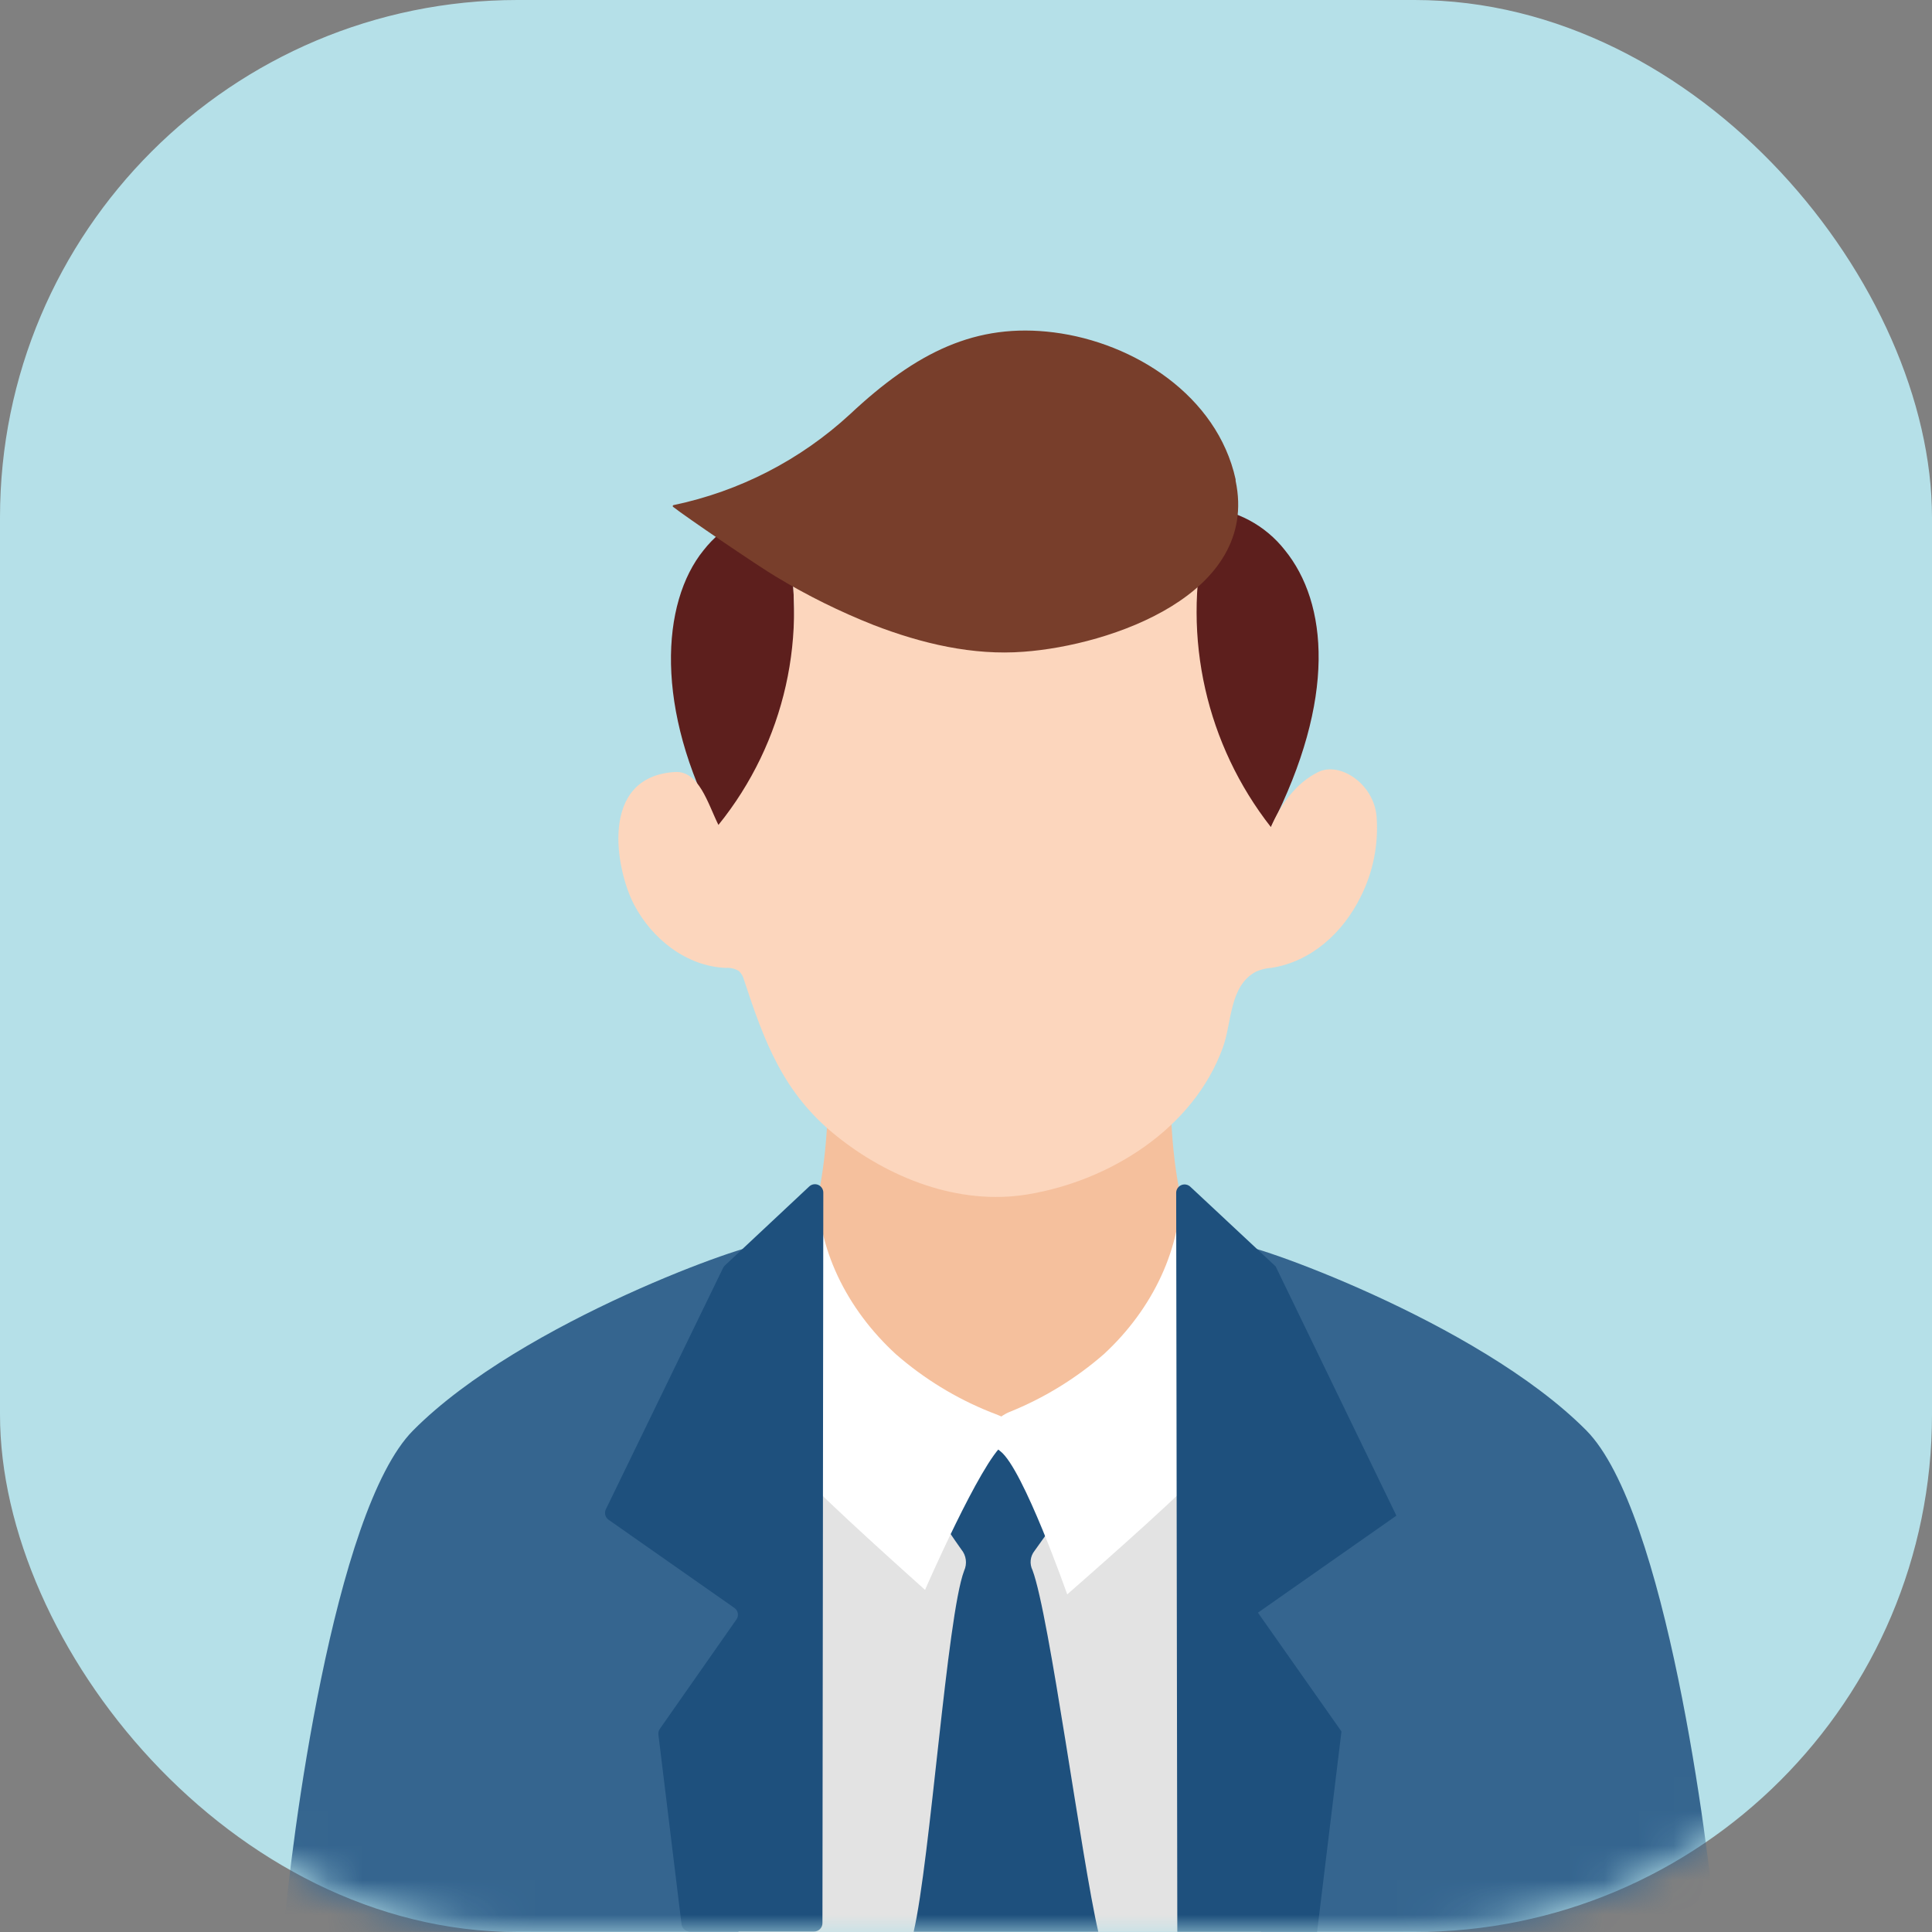<?xml version="1.0" encoding="UTF-8"?>
<svg width="56px" height="56px" viewBox="0 0 56 56" version="1.1" xmlns="http://www.w3.org/2000/svg" xmlns:xlink="http://www.w3.org/1999/xlink">
    <rect x="0" y="0" width="56" height="56" fill="#808080" stroke="none"/>
    <title>avaster@2x</title>
    <defs>
        <rect id="path-1" x="0" y="0" width="56" height="56" rx="15"></rect>
    </defs>
    <g id="控件" stroke="none" stroke-width="1" fill="none" fill-rule="evenodd">
        <g id="avaster">
            <mask id="mask-2" fill="white">
                <use xlink:href="#path-1"></use>
            </mask>
            <use id="蒙版" fill="#B5E0E8" xlink:href="#path-1"></use>
            <g id="1" mask="url(#mask-2)" fill-rule="nonzero">
                <g transform="translate(8.227, 9.581)">
                    <path d="M25.693,20.971 C25.693,20.971 25.991,18.441 26.062,18.258 C25.942,18.347 25.602,18.528 25.483,18.623 C24.735,19.218 22.756,19.42 20.738,19.374 C18.721,19.42 16.742,19.218 15.993,18.623 C15.873,18.528 15.535,18.347 15.413,18.258 C15.483,18.441 15.786,20.973 15.784,20.971 C15.857,25.604 15.013,26.27 14.592,27.794 C15.933,30.204 17.881,32.543 19.222,34.953 C19.513,35.473 20.141,35.594 20.552,35.973 L20.552,36.18 L20.697,36.251 C20.709,36.228 20.726,36.207 20.741,36.185 L20.784,36.251 L20.929,36.18 L20.929,35.973 C21.344,35.594 21.966,35.473 22.259,34.953 C23.6,32.543 25.548,30.204 26.89,27.794 C26.464,26.27 25.62,25.604 25.693,20.971 L25.693,20.971 Z" id="路径" fill="#F5C09D"></path>
                    <path d="M29.664,36.873 C29.68,36.823 29.698,36.774 29.72,36.726 C27.545,41.338 27.514,41.458 29.664,36.873 L29.664,36.873 Z" id="路径" fill="#EEE4D3"></path>
                    <path d="M30.133,27.771 C29.986,27.771 29.453,27.655 29.303,27.653 C29.131,27.763 29.42,27.51 29.303,27.653 C27.611,29.758 25.89,31.852 24.185,33.951 C23.994,34.187 23.739,33.053 23.472,32.889 C23.264,32.759 22.499,33.511 22.19,33.561 C22.027,33.618 21.879,33.71 21.757,33.831 C21.329,34.227 21.039,34.754 20.593,35.139 C20.22,35.463 20.734,35.981 20.95,36.365 C21.572,37.46 22.547,44.144 23.324,46.413 L29.245,46.413 L29.277,46.205 C29.544,44.455 29.117,35.363 29.395,33.615 C29.7,31.703 29.982,29.791 30.303,27.881 C30.338,27.676 30.357,27.956 30.133,27.771 L30.133,27.771 Z" id="路径" fill="#E3E3E3"></path>
                    <path d="M20.575,35.253 C20.498,35.193 20.33,35.106 20.259,35.046 C19.772,34.617 19.478,33.916 18.855,33.565 C18.575,33.511 17.918,33.375 17.738,33.487 C17.323,33.75 17.323,34.25 17.039,33.914 C15.649,32.219 14.293,30.508 12.903,28.812 C12.489,28.294 12.132,28.254 11.576,27.794 L11.132,27.794 C10.925,27.962 10.966,28.171 10.996,28.364 C11.12,29.227 11.259,29.571 11.396,30.438 C11.672,32.199 11.941,33.963 12.225,35.718 C12.397,36.807 12.509,44.013 12.663,46.419 L19.05,46.419 C19.43,44.886 19.849,37.103 20.255,36.409 C20.49,35.996 20.996,35.587 20.575,35.253 L20.575,35.253 Z" id="路径" fill="#E3E3E3"></path>
                    <path d="M37.754,31.881 C34.586,28.69 27.783,26.359 27.707,26.52 C26.342,29.366 28.679,33.866 27.302,36.707 C27.141,36.988 27.197,37.343 27.437,37.56 C27.717,37.86 28.04,43.733 28.322,46.413 L41.508,46.413 C41.301,43.903 40.056,34.206 37.754,31.881 L37.754,31.881 Z" id="路径" fill="#35658F"></path>
                    <path d="M21.701,35.932 C21.61,35.749 21.632,35.531 21.759,35.372 C22.174,34.799 22.576,34.208 22.982,33.625 C23.19,33.596 23.262,33.211 23.167,33.138 C22.526,32.591 21.423,32.271 20.782,31.726 L20.711,31.742 C20.583,31.742 20.514,31.859 20.427,31.931 C19.768,32.472 18.913,32.601 18.256,33.146 C18.676,33.898 19.136,34.626 19.635,35.328 C19.781,35.502 19.813,35.744 19.718,35.95 C19.222,37.259 18.739,44.326 18.256,46.411 L23.607,46.411 C23.121,44.322 22.194,37.244 21.701,35.932 Z" id="路径" fill="#1E507D"></path>
                    <path d="M12.574,14.393 C12.574,14.393 15.774,12.653 14.496,5.123 C13.579,5.192 12.734,5.643 12.167,6.367 C10.927,7.895 10.753,10.985 12.574,14.393 Z M28.611,14.393 C28.611,14.393 25.411,12.653 26.688,5.123 C27.605,5.192 28.45,5.643 29.017,6.367 C30.257,7.895 30.517,10.664 28.611,14.393 Z" id="形状" fill="#5D1F1D"></path>
                    <path d="M29.984,12.796 C29.343,13.111 28.891,13.737 28.611,14.393 C26.74,12.005 26.039,8.904 26.701,5.944 C26.763,5.67 26.834,5.363 26.688,5.114 C26.539,4.923 26.325,4.791 26.087,4.743 C22.446,3.594 18.538,3.611 14.907,4.791 C14.79,4.82 14.682,4.876 14.59,4.952 C14.382,5.16 14.44,5.517 14.513,5.809 C15.235,8.793 14.527,11.943 12.597,14.33 C12.288,13.708 12.035,12.752 11.334,12.796 C9.123,12.933 9.621,15.622 10.147,16.632 C10.674,17.642 11.676,18.426 12.804,18.474 C12.941,18.463 13.077,18.495 13.194,18.567 C13.265,18.638 13.316,18.727 13.339,18.824 C13.926,20.608 14.471,22.097 15.996,23.327 C17.52,24.557 19.556,25.372 21.566,25.038 C23.945,24.644 26.365,23.132 27.217,20.786 C27.483,20.06 27.4,18.997 28.179,18.582 C28.322,18.519 28.474,18.482 28.63,18.472 C29.787,18.291 30.703,17.445 31.209,16.419 C31.574,15.698 31.735,14.891 31.674,14.086 C31.595,13.136 30.612,12.489 29.984,12.796 L29.984,12.796 Z" id="路径" fill="#FCD6BD"></path>
                    <path d="M27.588,4.314 L27.588,4.355 C28.283,7.646 23.969,9.125 21.446,9.31 C19.971,9.424 18.49,9.075 17.091,8.534 C16.116,8.148 15.176,7.683 14.278,7.142 C13.772,6.844 11.655,5.403 11.282,5.11 C11.274,5.103 11.27,5.092 11.273,5.081 C11.276,5.071 11.284,5.063 11.294,5.06 C13.208,4.661 14.978,3.749 16.415,2.422 C18.333,0.626 20.06,-0.232 22.319,0.054 C24.646,0.349 27.055,1.889 27.588,4.314 L27.588,4.314 Z" id="路径" fill="#783E2B"></path>
                    <path d="M15.475,24.778 C15.438,26.581 16.305,28.352 17.738,29.669 C18.552,30.38 19.48,30.949 20.483,31.35 C20.711,31.444 21.62,31.701 20.867,32.275 C20.205,32.781 18.586,36.502 18.586,36.502 C18.586,36.502 15.527,33.775 15.133,33.271 C14.448,32.394 13.889,31.664 13.285,30.747 C12.799,29.949 12.432,29.084 12.196,28.18 C12.196,28.18 14.635,26.711 15.052,25.815" id="路径" fill="#FFFFFF"></path>
                    <path d="M26,24.772 C26.037,26.574 25.195,28.352 23.77,29.669 C22.955,30.379 22.026,30.948 21.023,31.35 C20.797,31.444 20.017,31.91 20.77,32.485 C21.431,32.991 22.707,36.633 22.707,36.633 C22.707,36.633 25.983,33.773 26.377,33.269 C27.064,32.392 27.622,31.662 28.225,30.745 C28.951,29.648 29.108,28.177 29.108,28.177 C29.108,28.177 27.418,26.711 26.369,25.815" id="路径" fill="#FFFFFF"></path>
                    <path d="M28.748,27.126 L26.28,24.822 C26.21,24.752 26.104,24.731 26.013,24.77 C25.921,24.809 25.863,24.899 25.865,24.998 L25.898,46.413 L29.95,46.413 L30.656,40.606 L28.235,37.163 L32.248,34.351 L28.748,27.126 Z" id="路径" fill="#1E507D"></path>
                    <path d="M3.747,31.881 C6.916,28.69 13.718,26.359 13.795,26.52 C15.16,29.366 12.823,33.866 14.198,36.707 C14.36,36.987 14.304,37.342 14.065,37.56 C13.785,37.86 13.461,43.733 13.177,46.413 L0,46.413 C0.195,43.903 1.439,34.206 3.747,31.881 L3.747,31.881 Z" id="路径" fill="#35658F"></path>
                    <path d="M12.787,27.097 L15.222,24.816 C15.292,24.745 15.398,24.725 15.489,24.763 C15.58,24.802 15.639,24.893 15.637,24.992 L15.612,46.164 C15.612,46.228 15.587,46.289 15.541,46.334 C15.496,46.379 15.435,46.405 15.371,46.405 L11.769,46.405 C11.651,46.406 11.549,46.322 11.529,46.205 L10.857,40.697 C10.85,40.639 10.865,40.581 10.898,40.533 L13.119,37.36 C13.156,37.308 13.17,37.243 13.159,37.18 C13.148,37.117 13.112,37.061 13.059,37.025 L9.413,34.47 C9.316,34.402 9.282,34.273 9.334,34.167 L12.733,27.168 C12.747,27.141 12.765,27.117 12.787,27.097 L12.787,27.097 Z" id="路径" fill="#1E507D"></path>
                </g>
            </g>
        </g>
    </g>
</svg>